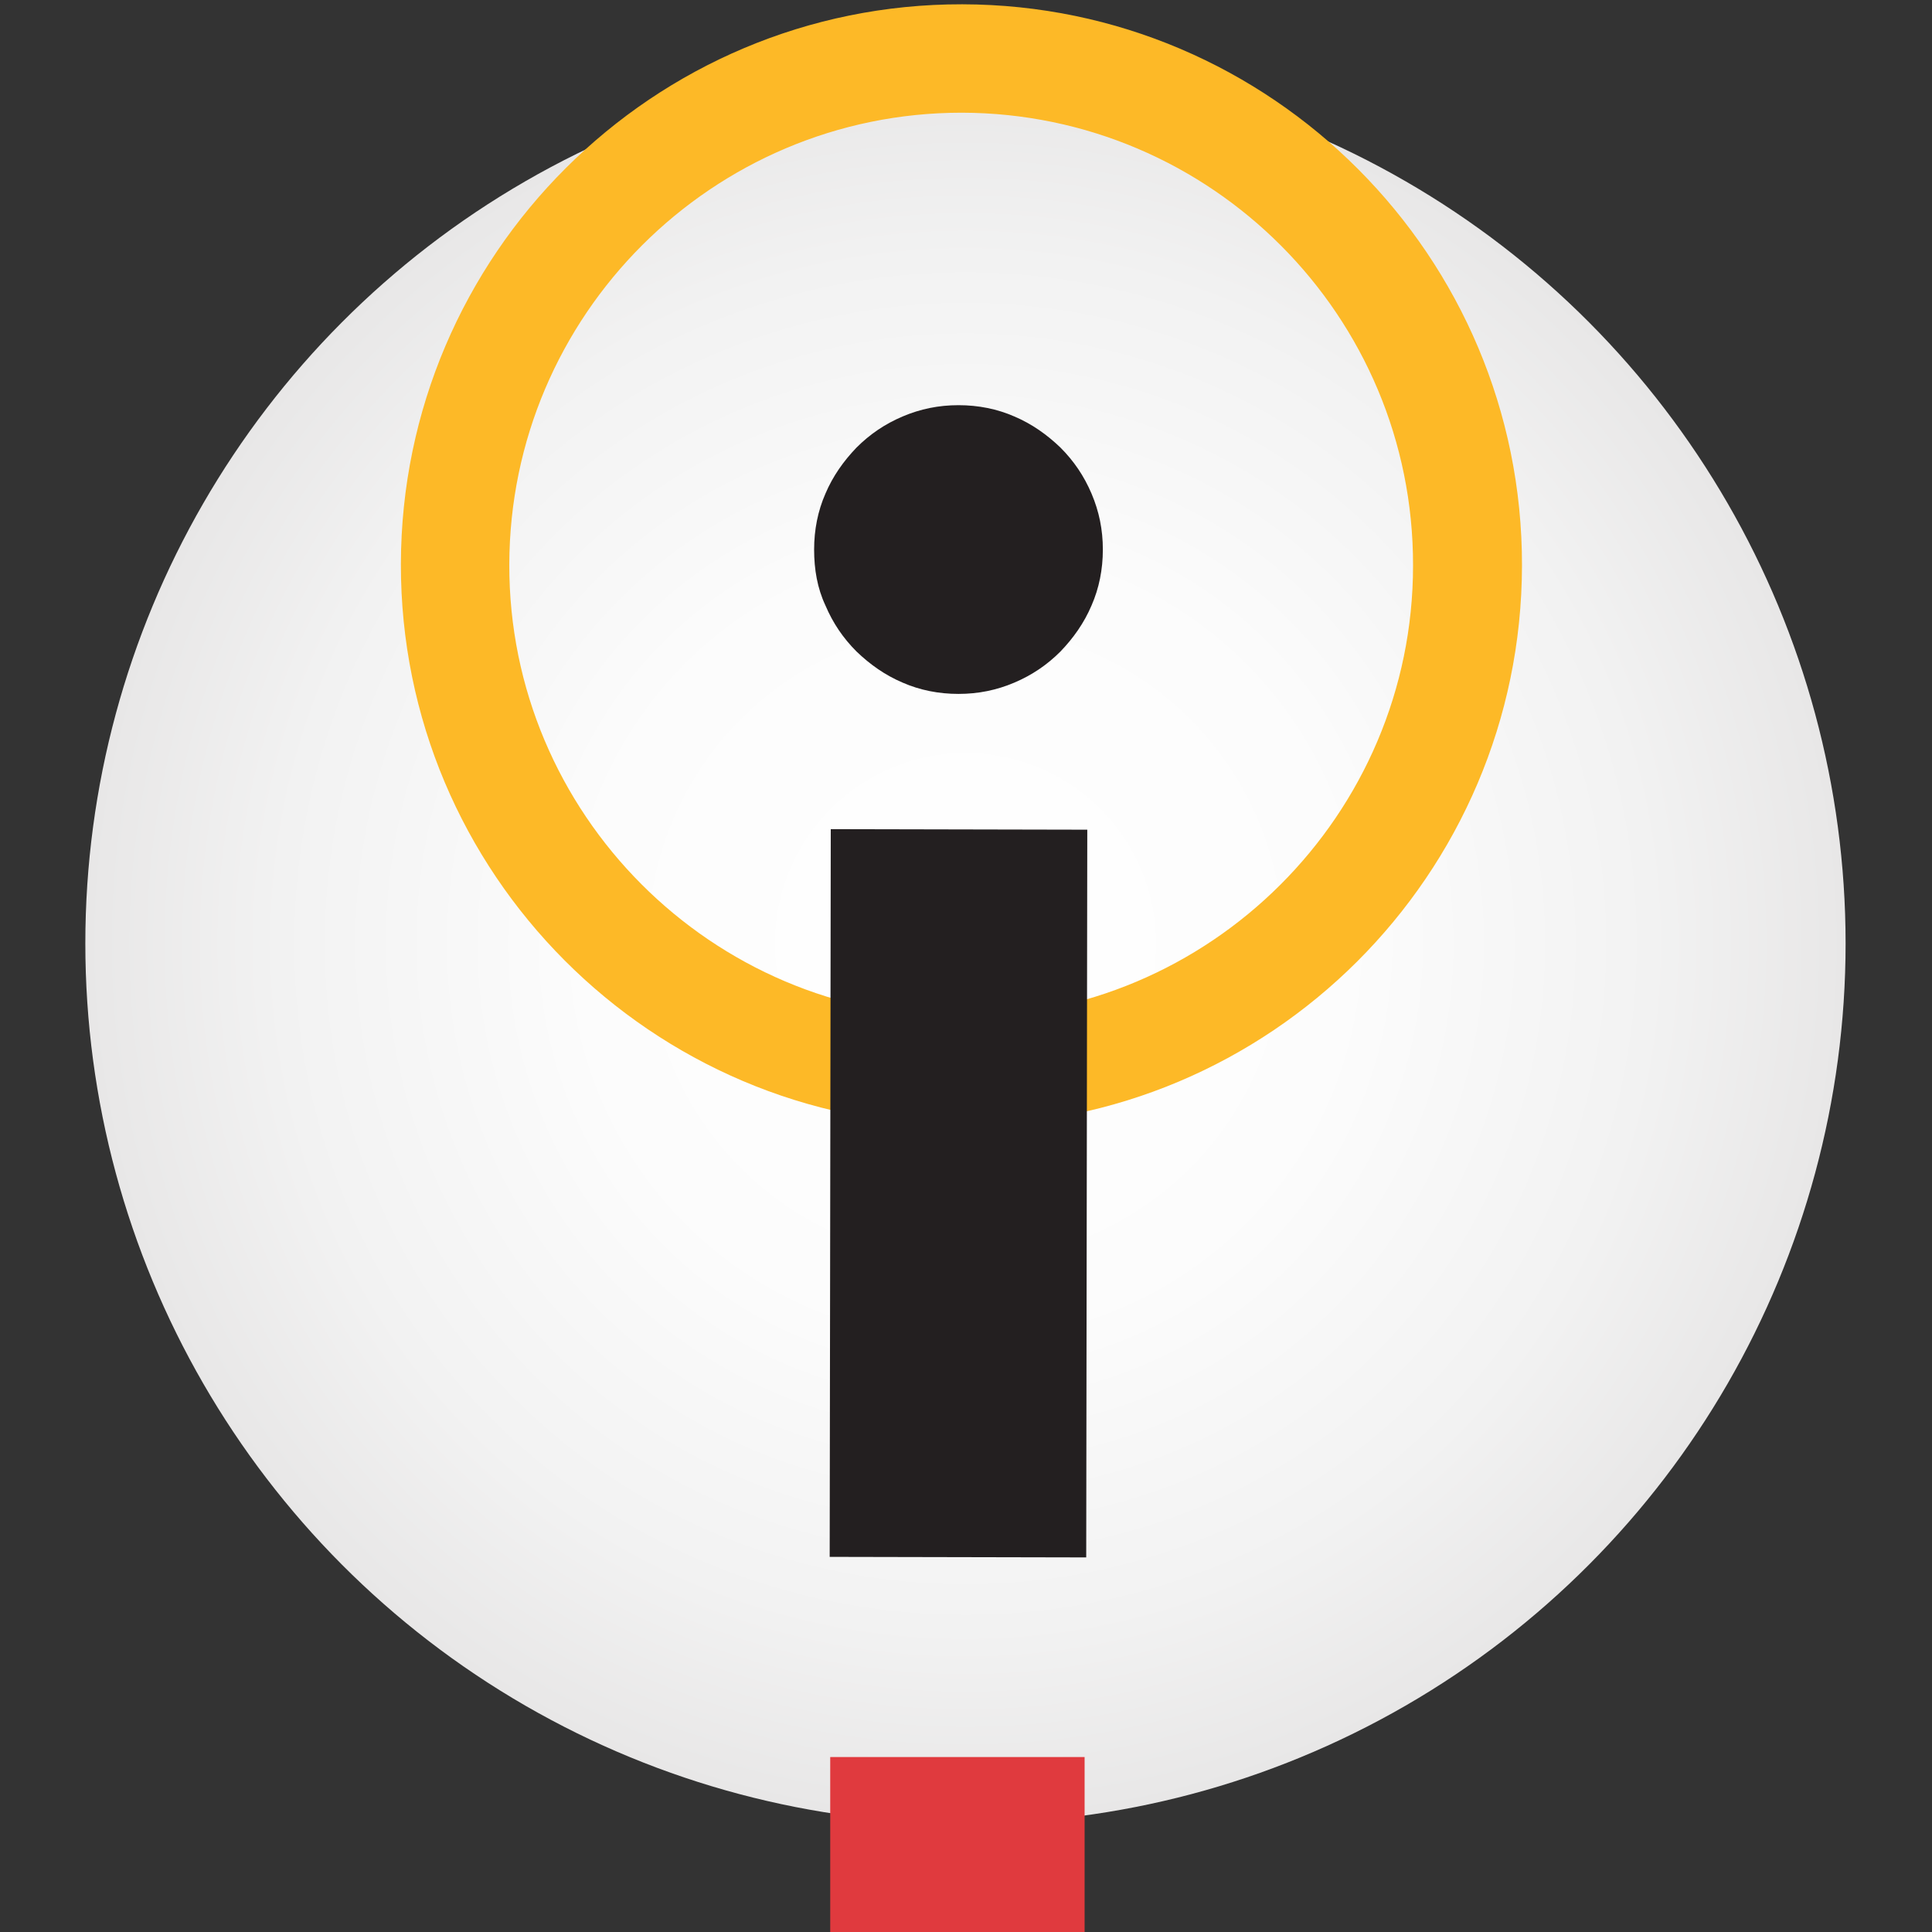 <?xml version="1.0" encoding="utf-8"?>
<!-- Generator: Adobe Illustrator 25.2.3, SVG Export Plug-In . SVG Version: 6.00 Build 0)  -->
<svg version="1.1" id="Layer_1" xmlns="http://www.w3.org/2000/svg" xmlns:xlink="http://www.w3.org/1999/xlink" x="0px" y="0px"
	 viewBox="0 0 360 360" style="enable-background:new 0 0 360 360;" xml:space="preserve">
<rect x="0" y="0" width="360" height="360" fill="#333333" stroke="none"/>
<style type="text/css">
	.st0{fill:url(#SVGID_1_);}
	.st1{fill:#FDB927;}
	.st2{fill:#231F20;}
	.st3{fill:#E03A3E;}
</style>
<radialGradient id="SVGID_1_" cx="179.906" cy="175.818" r="163.995" gradientUnits="userSpaceOnUse">
	<stop  offset="0" style="stop-color:#FFFFFF"/>
	<stop  offset="0.433" style="stop-color:#FCFCFC"/>
	<stop  offset="0.78" style="stop-color:#F2F2F2"/>
	<stop  offset="1" style="stop-color:#E8E7E7"/>
</radialGradient>
<circle class="st0" cx="179.9" cy="175.8" r="164"/>
<g>
	<path class="st1" d="M179,209.7c-57.6-0.1-104.4-47-104.3-104.6c0.1-57.6,47-104.4,104.6-104.3c57.6,0.1,104.4,47,104.3,104.6
		C283.5,163,236.6,209.8,179,209.7z M179.2,21C132.8,21,95,58.7,94.9,105.2c-0.1,46.4,37.7,84.3,84.1,84.3
		c46.4,0.1,84.3-37.7,84.3-84.1C263.4,58.9,225.7,21.1,179.2,21z"/>
	<g>
		<path class="st2" d="M151.7,102.4c0-3.7,0.7-7.2,2.1-10.4c1.4-3.3,3.4-6.1,5.8-8.6c2.5-2.5,5.3-4.4,8.6-5.8
			c3.3-1.4,6.7-2.1,10.4-2.1c3.7,0,7.2,0.7,10.4,2.1c3.3,1.4,6.1,3.4,8.6,5.8c2.5,2.5,4.4,5.3,5.8,8.6c1.4,3.3,2.1,6.7,2.1,10.4
			c0,3.7-0.7,7.2-2.1,10.4c-1.4,3.3-3.4,6.1-5.8,8.6c-2.5,2.5-5.3,4.4-8.6,5.8c-3.3,1.4-6.7,2.1-10.4,2.1c-3.7,0-7.2-0.7-10.4-2.1
			c-3.3-1.4-6.1-3.4-8.6-5.8c-2.5-2.5-4.4-5.3-5.8-8.6C152.3,109.6,151.7,106.1,151.7,102.4z M202.6,154.6l-0.2,135.6l-47.8-0.1
			l0.2-135.6L202.6,154.6z"/>
	</g>
</g>
<rect x="154.7" y="327.4" class="st3" width="47.4" height="32.6"/>
</svg>
